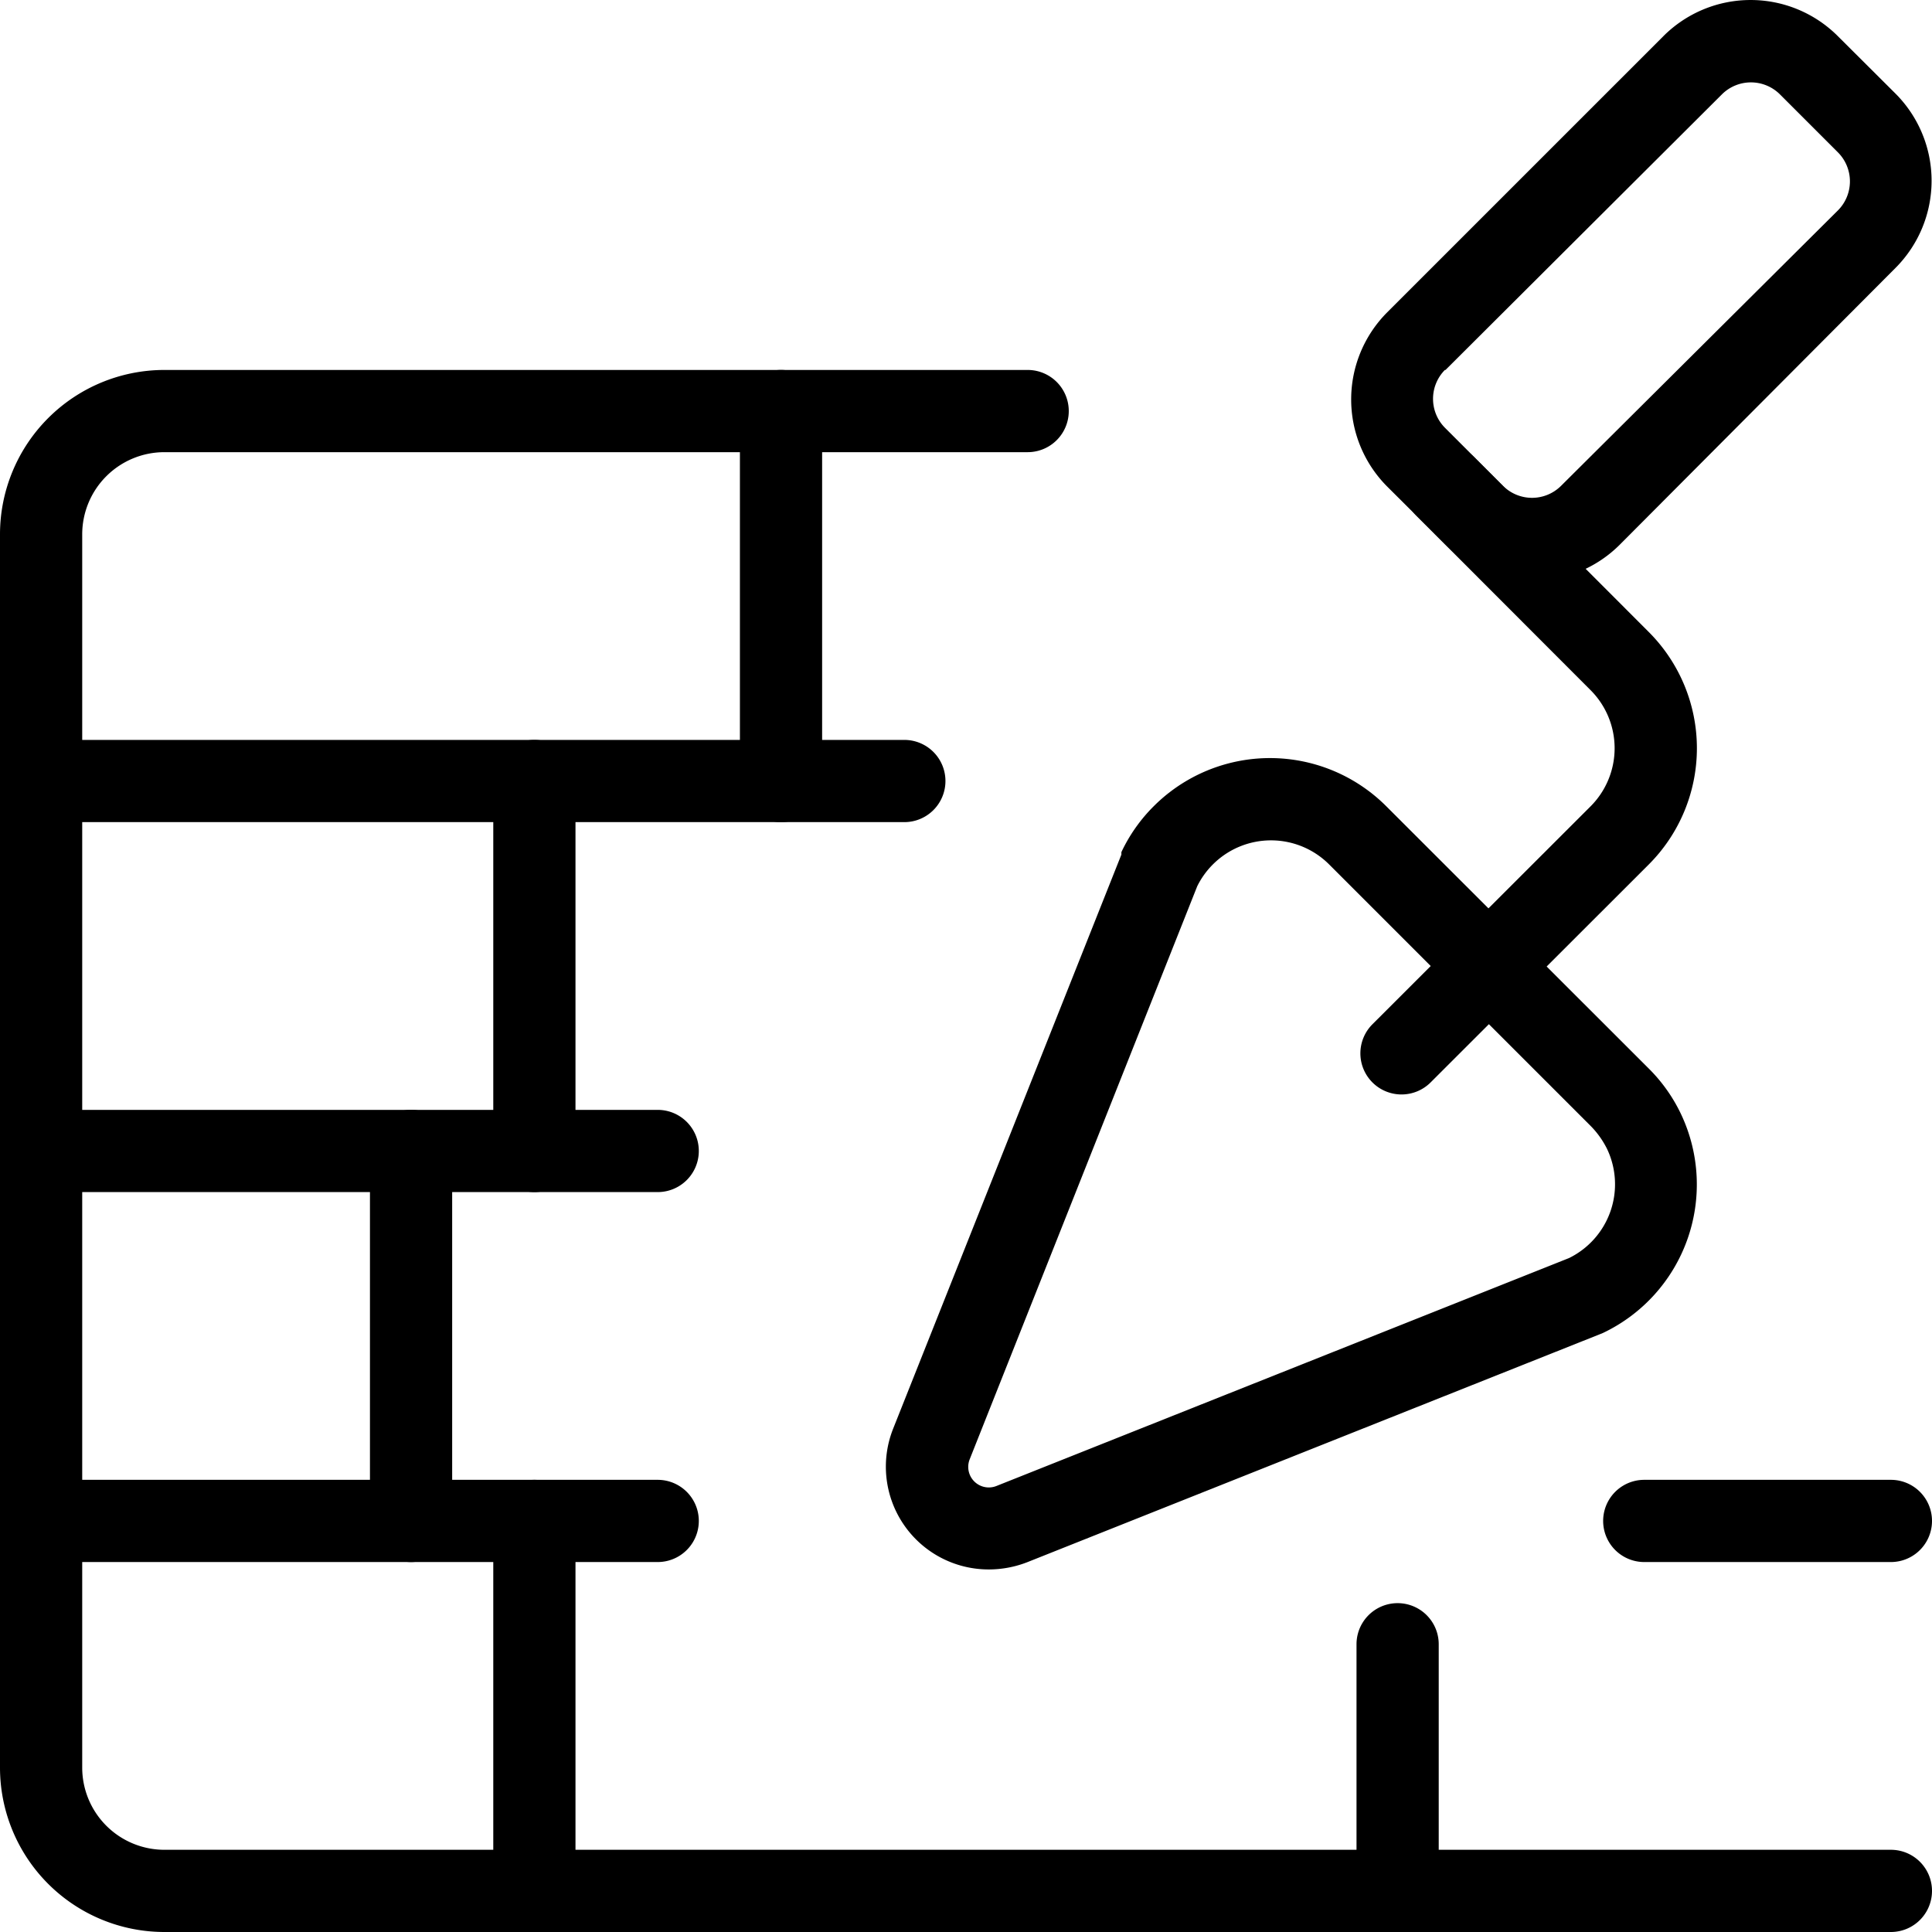 <svg xmlns="http://www.w3.org/2000/svg" viewBox="0 0 94 94"><g id="Layer_2" data-name="Layer 2"><g id="Layer_1-2" data-name="Layer 1"><g id="Building-Construction_Construction_construction-brick" data-name="Building-Construction Construction construction-brick"><g id="Group_50" data-name="Group 50"><g id="construction-brick"><path d="M32,76H2a2,2,0,0,1,0-4H32a2,2,0,0,1,0,4Z"/><path d="M92,76H80a2,2,0,0,1,0-4H92a2,2,0,0,1,0,4Z"/><path d="M32,58H2a2,2,0,0,1,0-4H32a2,2,0,0,1,0,4Z"/><path d="M44,40H2a2,2,0,0,1,0-4H44a2,2,0,0,1,0,4Z"/><path d="M92,94H8a8,8,0,0,1-8-8V26a8,8,0,0,1,8-8H50a2,2,0,0,1,0,4H8a4,4,0,0,0-4,4V86a4,4,0,0,0,4,4H92a2,2,0,0,1,0,4Z"/><path d="M74.57,28.26a6,6,0,0,1-4.24-1.76L67.5,23.68a6,6,0,0,1,0-8.49.08.08,0,0,0,0,0L80.93,1.76a6,6,0,0,1,8.49,0l0,0,2.8,2.79a6,6,0,0,1,0,8.49L78.81,26.5A6,6,0,0,1,74.57,28.26ZM70.3,18a2,2,0,0,0,0,2.81l2.83,2.83a2,2,0,0,0,2.82,0L89.42,10.24a2,2,0,0,0,0-2.83L86.59,4.58l0,0a2,2,0,0,0-2.8,0L70.33,18Z"/><path d="M68.2,53.25a2,2,0,0,1-1.42-3.42l10.61-10.6a4,4,0,0,0,0-5.65l-8.48-8.49a2,2,0,1,1,2.83-2.83l8.48,8.49a8,8,0,0,1,0,11.31L69.61,52.66A2,2,0,0,1,68.2,53.25Z"/><path d="M48.11,76.36a5,5,0,0,1-4.65-6.86l11.1-27.92,0-.12a7.9,7.9,0,0,1,1.57-2.23,8,8,0,0,1,11.32,0L80.23,52a7.9,7.9,0,0,1,1.57,2.23A8,8,0,0,1,78,64.85l-.12.05L50,76A5.16,5.16,0,0,1,48.11,76.36ZM58.25,43.12,47.18,71h0a1,1,0,0,0,.56,1.3,1,1,0,0,0,.74,0L76.34,61.21a4,4,0,0,0,1.85-5.31,4.32,4.32,0,0,0-.79-1.11L64.67,42.06a4,4,0,0,0-5.66,0A4,4,0,0,0,58.25,43.12ZM45.32,70.24h0Z"/><path d="M20,76a2,2,0,0,1-2-2V56a2,2,0,0,1,4,0V74A2,2,0,0,1,20,76Z"/><path d="M26,58a2,2,0,0,1-2-2V38a2,2,0,0,1,4,0V56A2,2,0,0,1,26,58Z"/><path d="M38,40a2,2,0,0,1-2-2V20a2,2,0,0,1,4,0V38A2,2,0,0,1,38,40Z"/><path d="M26,94a2,2,0,0,1-2-2V74a2,2,0,0,1,4,0V92A2,2,0,0,1,26,94Z"/><path d="M68,94a2,2,0,0,1-2-2V80a2,2,0,0,1,4,0V92A2,2,0,0,1,68,94Z"/></g></g></g></g></g></svg>